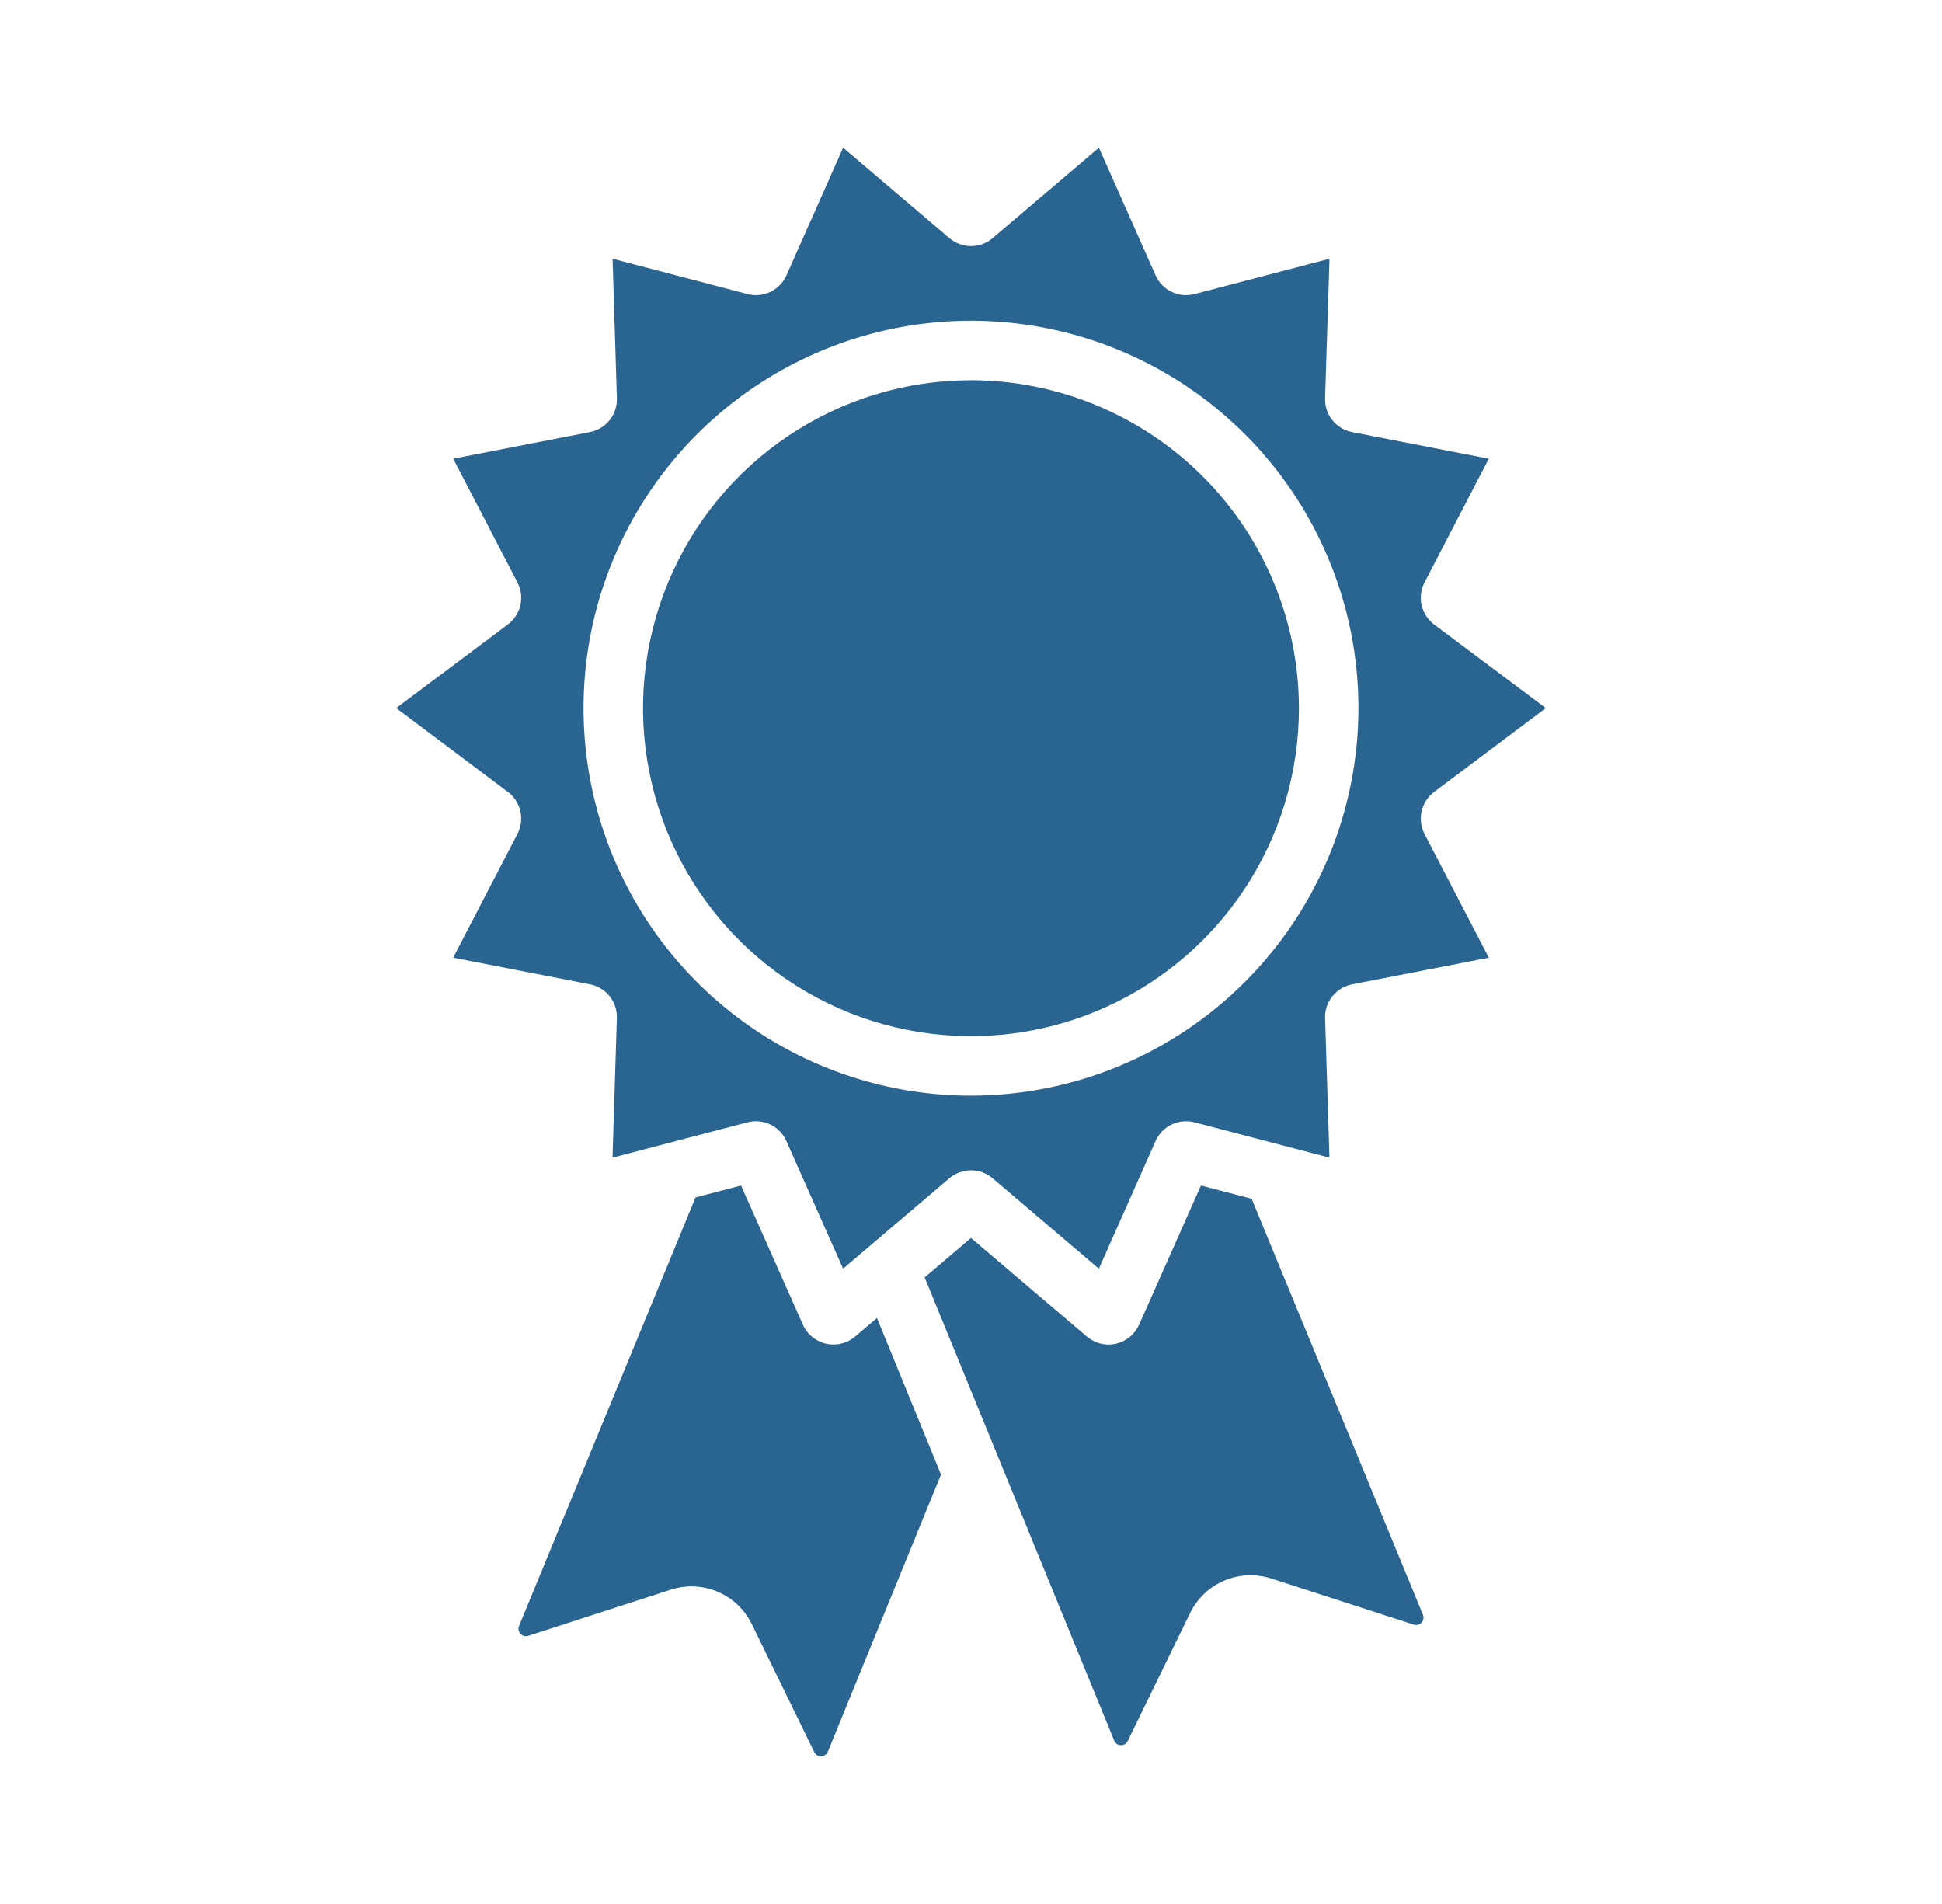 <svg width="51" height="50" viewBox="0 0 51 50" fill="none" xmlns="http://www.w3.org/2000/svg">
<path d="M22.457 35.099C22.353 35.188 22.23 35.251 22.097 35.283C21.965 35.316 21.826 35.317 21.693 35.287C21.56 35.256 21.435 35.195 21.33 35.109C21.224 35.022 21.14 34.912 21.085 34.787L19.461 31.132L18.266 31.445L13.631 42.698C13.617 42.732 13.613 42.77 13.619 42.807C13.626 42.843 13.643 42.877 13.668 42.905C13.693 42.932 13.726 42.952 13.762 42.961C13.798 42.971 13.836 42.969 13.871 42.958L17.621 41.744C18.024 41.615 18.459 41.635 18.849 41.801C19.238 41.966 19.555 42.266 19.742 42.646L21.384 46.012C21.401 46.046 21.427 46.074 21.459 46.094C21.491 46.113 21.529 46.123 21.566 46.122C21.604 46.12 21.64 46.108 21.671 46.087C21.702 46.065 21.726 46.035 21.741 46L24.712 38.722L23.031 34.611L22.457 35.099Z" fill="#2A6490"/>
<path d="M32.87 31.48L31.539 31.132L29.915 34.787C29.859 34.911 29.776 35.022 29.67 35.108C29.564 35.195 29.44 35.256 29.307 35.287C29.244 35.301 29.179 35.309 29.114 35.309C28.904 35.309 28.702 35.234 28.543 35.099L25.5 32.51L24.283 33.545L29.259 45.706C29.272 45.742 29.296 45.773 29.327 45.795C29.358 45.817 29.395 45.828 29.434 45.828C29.471 45.831 29.509 45.821 29.542 45.802C29.574 45.782 29.6 45.753 29.616 45.719L31.258 42.352C31.445 41.972 31.762 41.673 32.151 41.507C32.54 41.342 32.976 41.322 33.379 41.45L37.128 42.664C37.164 42.676 37.202 42.677 37.238 42.667C37.274 42.658 37.306 42.639 37.332 42.611C37.357 42.584 37.374 42.55 37.38 42.513C37.387 42.477 37.383 42.439 37.369 42.404L32.87 31.48Z" fill="#2A6490"/>
<path d="M25.5 9.985C23.796 9.985 22.131 10.49 20.715 11.437C19.299 12.383 18.195 13.728 17.543 15.302C16.891 16.875 16.72 18.607 17.053 20.278C17.385 21.948 18.205 23.483 19.41 24.687C20.614 25.892 22.149 26.712 23.819 27.044C25.49 27.377 27.221 27.206 28.795 26.554C30.369 25.903 31.714 24.799 32.66 23.383C33.607 21.966 34.112 20.301 34.112 18.598C34.109 16.314 33.201 14.125 31.587 12.511C29.972 10.896 27.783 9.988 25.5 9.985ZM25.5 18.102C26.36 18.102 27.19 18.422 27.828 18.999C28.466 19.577 28.867 20.371 28.952 21.227C29.037 22.084 28.801 22.942 28.289 23.634C27.778 24.326 27.027 24.803 26.183 24.972V25.879C26.183 26.086 26.101 26.285 25.954 26.431C25.808 26.578 25.609 26.66 25.402 26.66C25.195 26.66 24.996 26.578 24.849 26.431C24.703 26.285 24.621 26.086 24.621 25.879V24.927C23.879 24.732 23.223 24.297 22.755 23.69C22.286 23.083 22.032 22.338 22.03 21.571C22.03 21.364 22.113 21.165 22.259 21.019C22.406 20.872 22.605 20.79 22.812 20.79C23.019 20.79 23.218 20.872 23.364 21.019C23.511 21.165 23.593 21.364 23.593 21.571C23.593 21.948 23.705 22.317 23.914 22.63C24.124 22.944 24.422 23.188 24.77 23.332C25.119 23.477 25.502 23.515 25.872 23.441C26.241 23.367 26.581 23.186 26.848 22.919C27.114 22.652 27.296 22.313 27.37 21.943C27.443 21.573 27.405 21.19 27.261 20.841C27.117 20.493 26.872 20.195 26.559 19.986C26.245 19.776 25.877 19.664 25.5 19.664C24.656 19.664 23.842 19.357 23.209 18.8C22.576 18.243 22.167 17.474 22.059 16.638C21.951 15.802 22.152 14.955 22.623 14.255C23.095 13.556 23.805 13.053 24.621 12.839V11.719C24.621 11.512 24.703 11.313 24.849 11.166C24.996 11.02 25.195 10.938 25.402 10.938C25.609 10.938 25.808 11.02 25.954 11.166C26.101 11.313 26.183 11.512 26.183 11.719V12.794C26.968 12.953 27.675 13.378 28.182 13.998C28.69 14.618 28.968 15.394 28.969 16.195C28.969 16.402 28.886 16.601 28.74 16.747C28.593 16.894 28.395 16.976 28.188 16.976C27.98 16.976 27.782 16.894 27.635 16.747C27.489 16.601 27.406 16.402 27.406 16.195C27.406 15.818 27.294 15.449 27.085 15.136C26.875 14.822 26.578 14.578 26.229 14.434C25.881 14.289 25.497 14.252 25.128 14.325C24.758 14.399 24.418 14.58 24.151 14.847C23.885 15.114 23.703 15.453 23.63 15.823C23.556 16.193 23.594 16.576 23.738 16.925C23.882 17.273 24.127 17.571 24.44 17.78C24.754 17.99 25.122 18.102 25.5 18.102Z" fill="#2A6490"/>
<path d="M37.664 20.796L40.595 18.595L37.665 16.401C37.498 16.276 37.381 16.096 37.334 15.893C37.288 15.69 37.315 15.477 37.412 15.292L39.098 12.046L35.51 11.347C35.305 11.308 35.12 11.197 34.99 11.034C34.86 10.871 34.792 10.667 34.799 10.459L34.914 6.795L31.373 7.722C31.171 7.775 30.957 7.755 30.769 7.665C30.581 7.574 30.432 7.42 30.347 7.229L28.859 3.879L26.07 6.252C25.912 6.388 25.709 6.463 25.5 6.463C25.292 6.463 25.09 6.388 24.931 6.252L22.142 3.879L20.654 7.229C20.57 7.419 20.42 7.574 20.232 7.664C20.044 7.755 19.83 7.775 19.628 7.722L16.087 6.794L16.201 10.457C16.208 10.666 16.14 10.87 16.01 11.033C15.88 11.196 15.696 11.308 15.491 11.347L11.902 12.046L13.588 15.292C13.685 15.477 13.712 15.69 13.666 15.893C13.619 16.096 13.502 16.276 13.334 16.401L10.405 18.594L13.335 20.795C13.502 20.919 13.619 21.099 13.665 21.302C13.711 21.504 13.684 21.717 13.588 21.901L11.901 25.149L15.49 25.848C15.694 25.887 15.879 25.998 16.009 26.161C16.139 26.324 16.207 26.528 16.2 26.736L16.086 30.401L19.627 29.473C19.828 29.42 20.043 29.44 20.23 29.53C20.418 29.621 20.568 29.775 20.652 29.966L22.141 33.316L24.93 30.943C25.088 30.807 25.291 30.733 25.5 30.733C25.708 30.733 25.91 30.807 26.069 30.943L28.858 33.316L30.346 29.967C30.43 29.776 30.58 29.621 30.768 29.531C30.956 29.441 31.17 29.42 31.372 29.473L34.913 30.401L34.799 26.739C34.792 26.53 34.86 26.326 34.99 26.163C35.12 25.999 35.305 25.888 35.51 25.849L39.099 25.15L37.412 21.904C37.316 21.719 37.288 21.506 37.335 21.303C37.381 21.1 37.498 20.92 37.664 20.796ZM25.5 28.773C23.487 28.773 21.52 28.176 19.847 27.058C18.174 25.94 16.87 24.351 16.099 22.492C15.329 20.632 15.128 18.587 15.52 16.613C15.913 14.639 16.882 12.826 18.305 11.403C19.728 9.98 21.541 9.011 23.515 8.618C25.488 8.226 27.534 8.427 29.393 9.197C31.253 9.968 32.842 11.272 33.96 12.945C35.078 14.618 35.675 16.585 35.675 18.598C35.672 21.295 34.599 23.881 32.691 25.789C30.784 27.697 28.197 28.77 25.5 28.773Z" fill="#2A6490"/>
<circle cx="25.5" cy="18.5" r="8.5" fill="#2A6490"/>
</svg>

